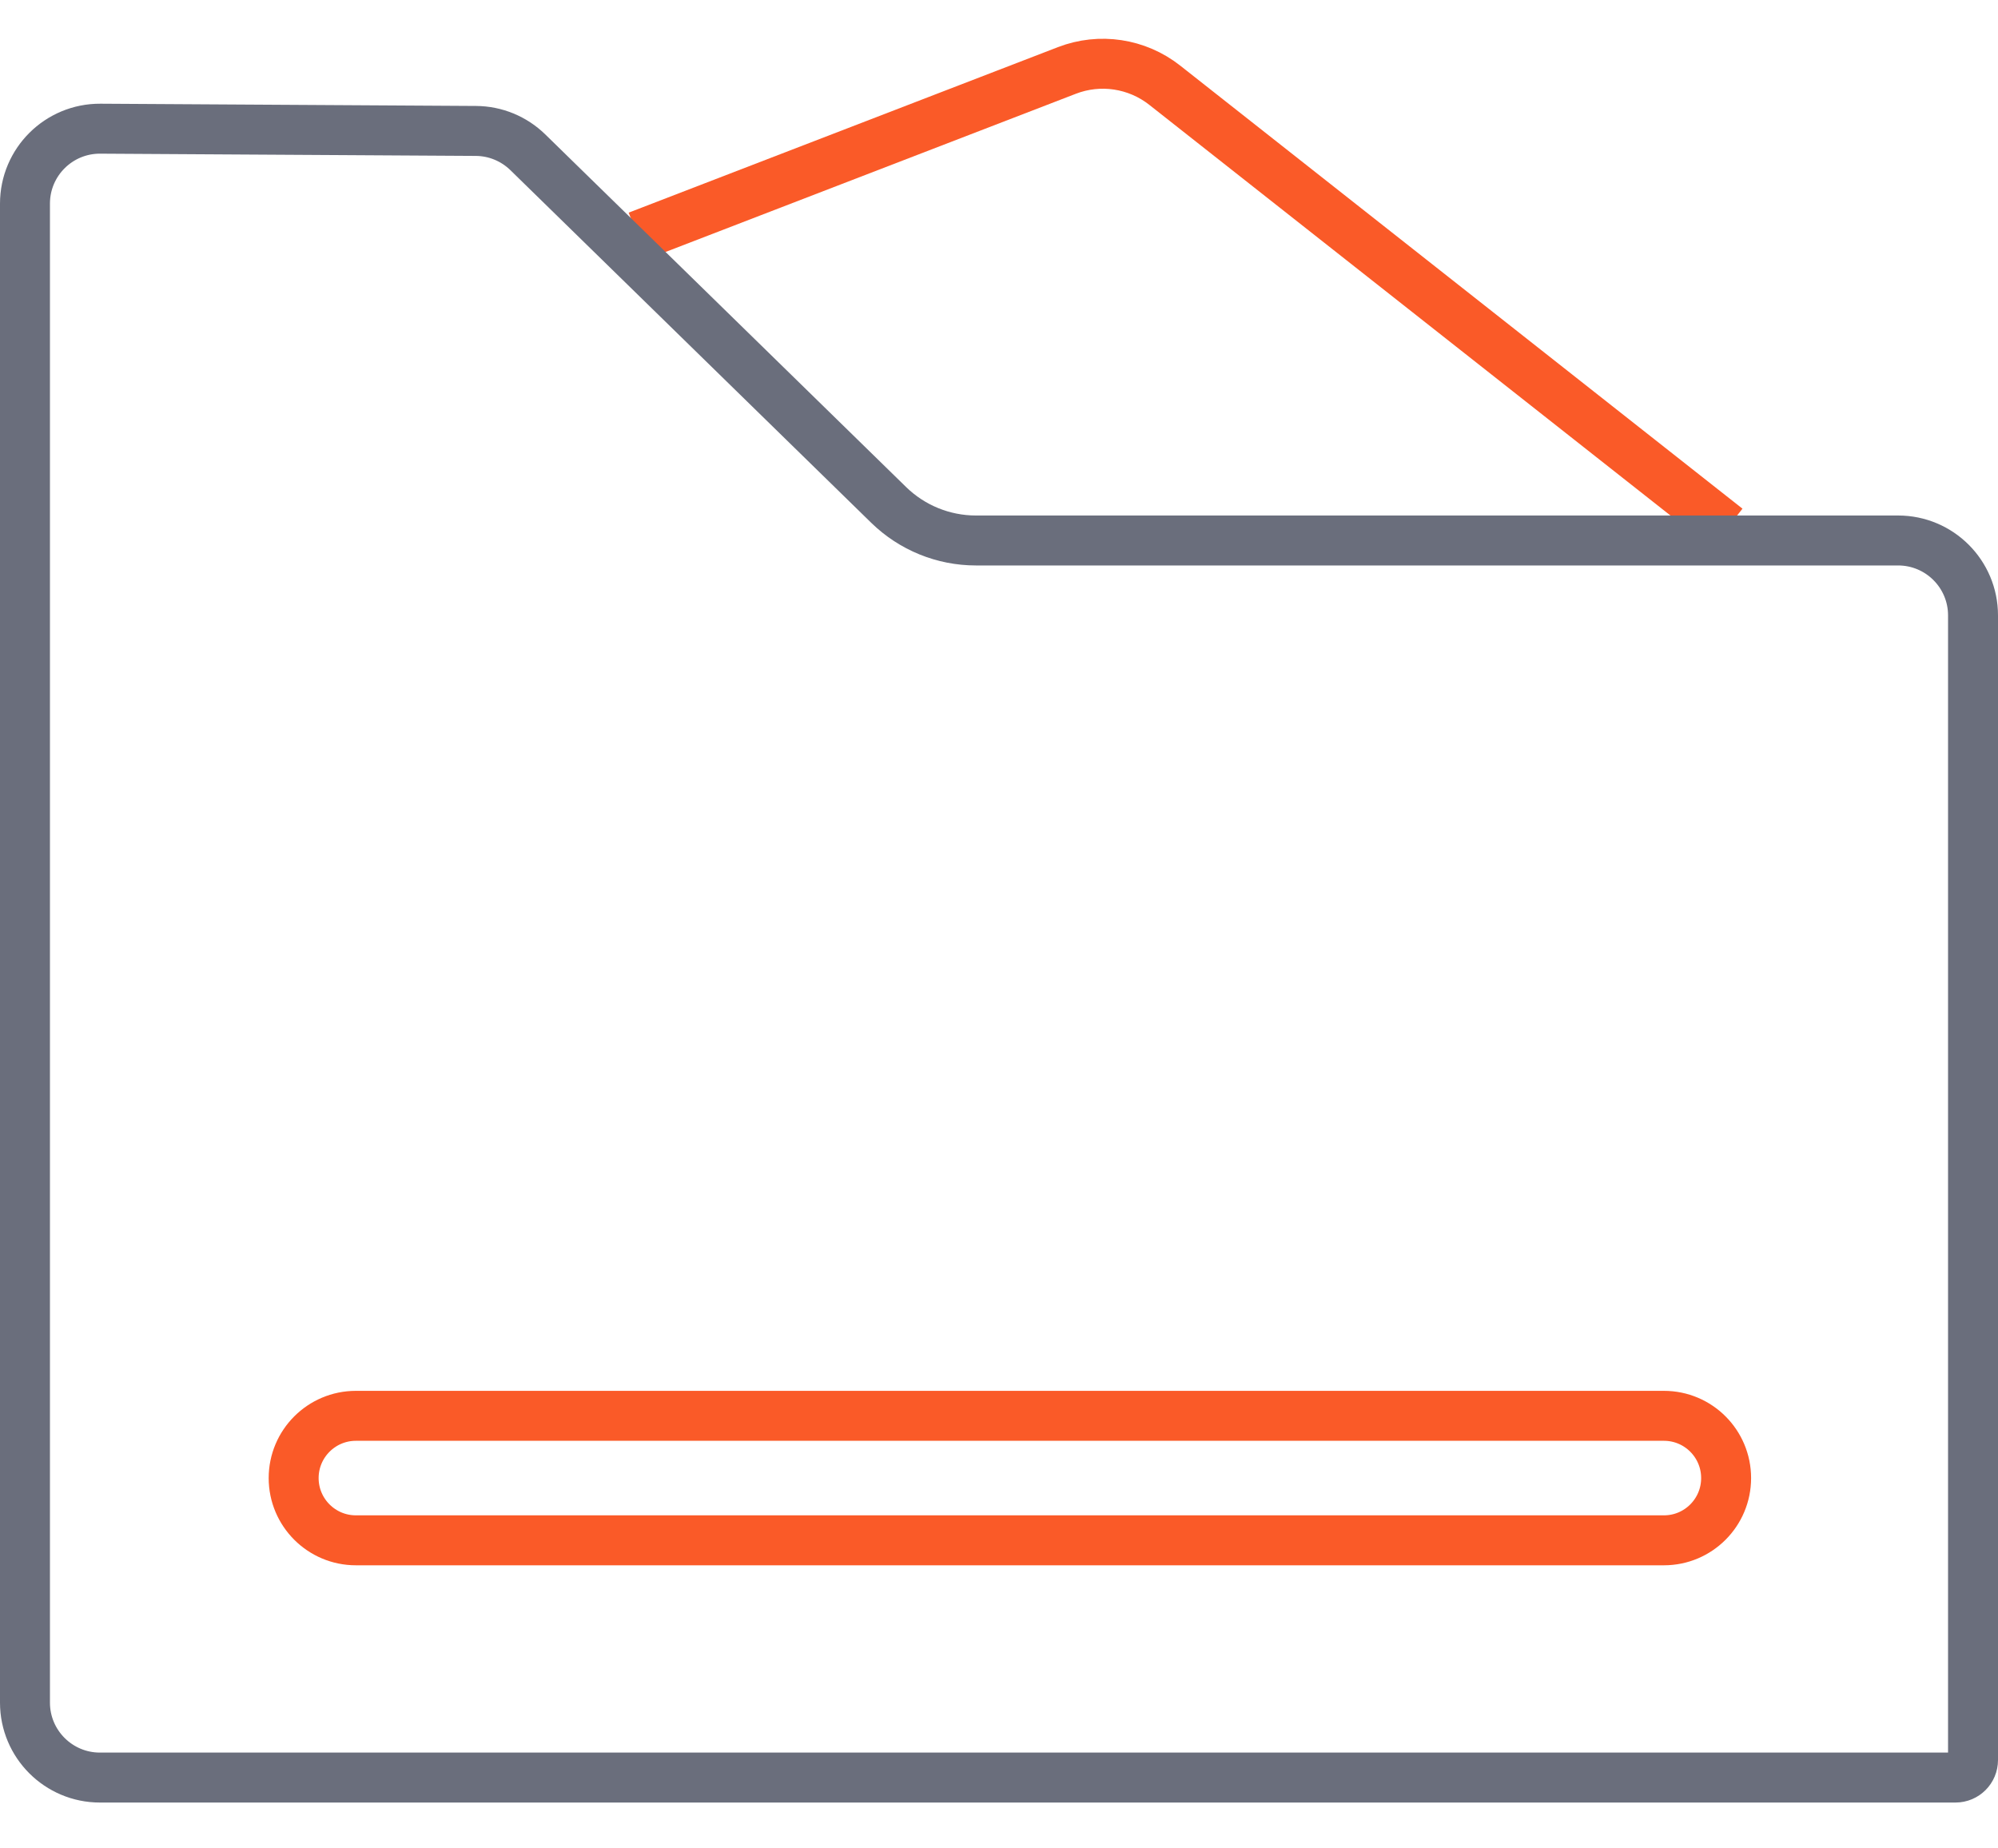<svg width="40" height="37" viewBox="0 0 40 37" fill="none" xmlns="http://www.w3.org/2000/svg">
<path d="M12.766 4.723L21.36 1.41C22.018 1.156 22.762 1.268 23.317 1.705L34.575 10.575" stroke="#FA5A28"/>
<path d="M0.5 34.082V4.076C0.5 3.244 1.177 2.571 2.009 2.576L9.528 2.621C9.917 2.623 10.289 2.777 10.567 3.048L17.791 10.107C18.258 10.563 18.885 10.819 19.538 10.819H38C38.828 10.819 39.5 11.49 39.5 12.319V35.231C39.5 35.425 39.343 35.582 39.149 35.582H2C1.172 35.582 0.5 34.91 0.5 34.082Z" stroke="#6A6E7C"/>
<path d="M33.312 30.833H7.125C6.437 30.833 5.879 30.275 5.879 29.587C5.879 28.899 6.437 28.341 7.125 28.341H33.312C34 28.341 34.557 28.899 34.557 29.587C34.557 30.275 34 30.833 33.312 30.833Z" stroke="#FA5A28"/>
</svg>
